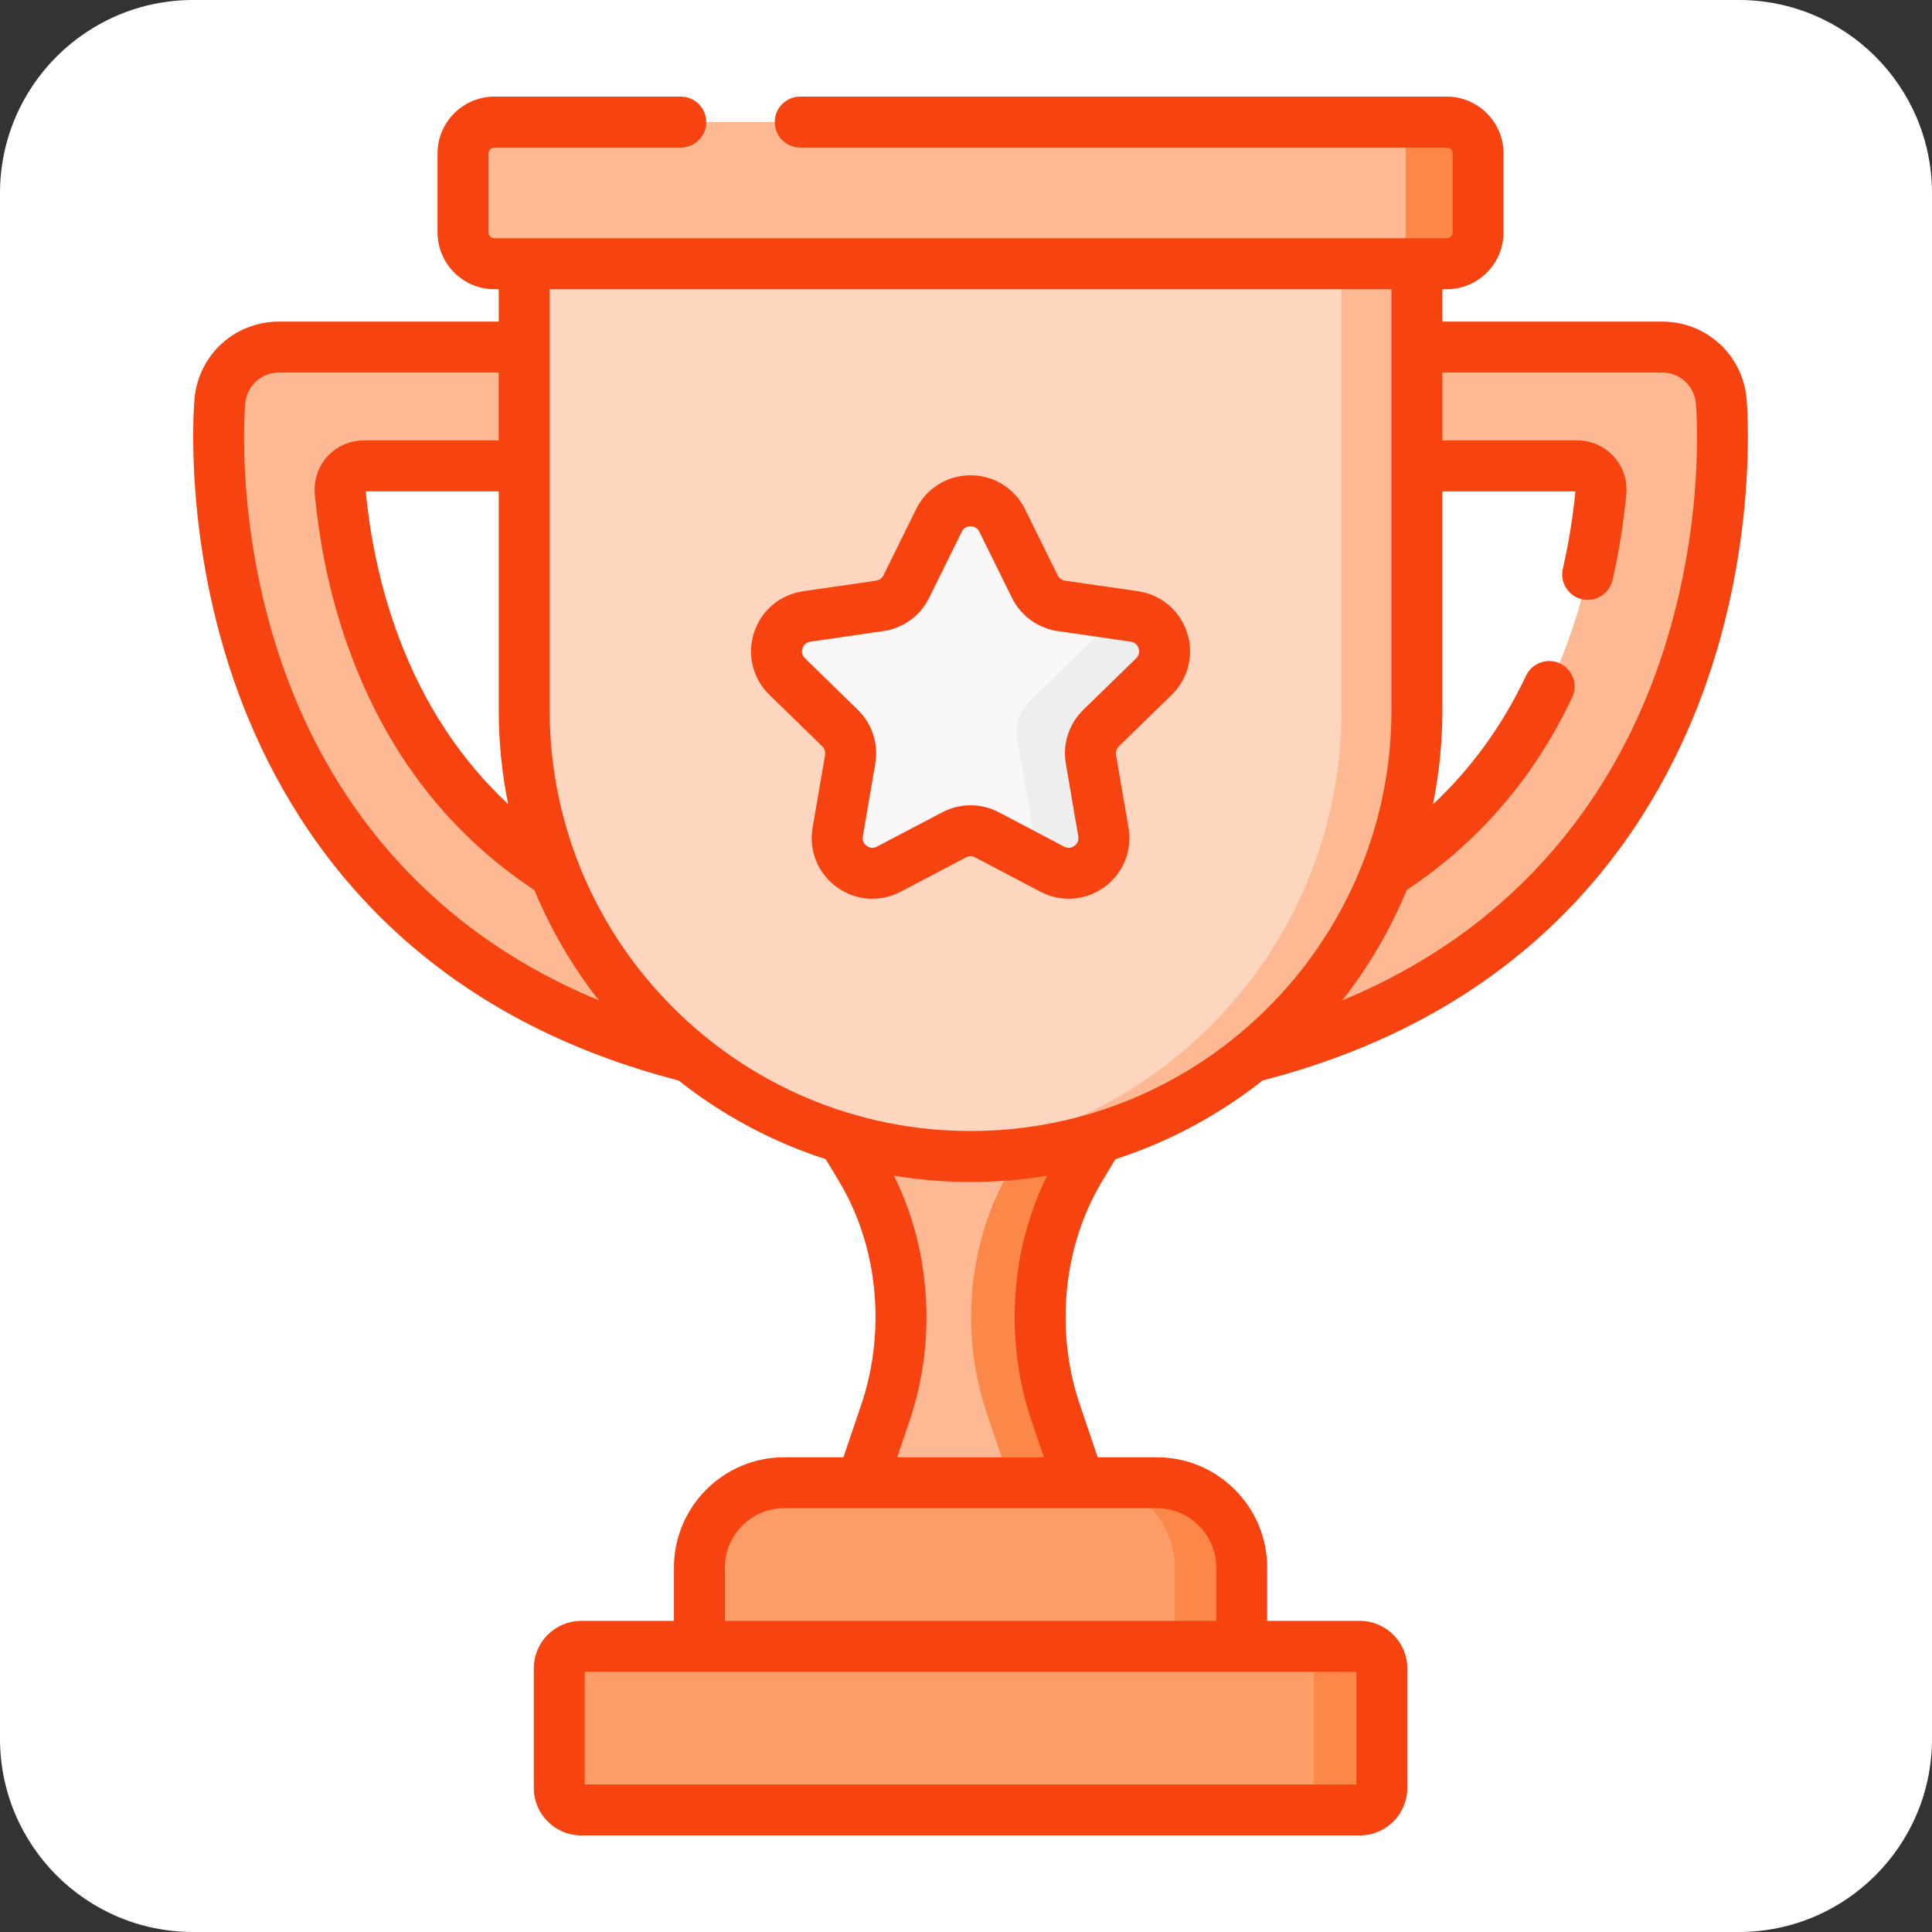 <svg width="60" height="60" viewBox="0 0 60 60" fill="none" xmlns="http://www.w3.org/2000/svg">
<rect x="0" y="0" width="60" height="60" fill="#333333" stroke="none"/>
<path d="M0 6C0 2.686 2.686 0 6 0H54C57.314 0 60 2.686 60 6V54C60 57.314 57.314 60 54 60H6C2.686 60 0 57.314 0 54V6Z" fill="white"/>
<path d="M22.5 33.032C22.368 33.032 22.233 33.017 22.098 32.987C13.442 31.064 9.738 25.559 8.156 21.279C6.472 16.723 6.812 12.632 6.828 12.46C6.913 11.508 7.71 10.778 8.666 10.778H17.795C18.898 10.778 19.789 11.682 19.696 12.781C19.617 13.727 18.824 14.47 17.857 14.47H11.293C10.861 14.47 10.525 14.84 10.565 15.27C10.689 16.598 10.985 18.327 11.663 20.119C13.519 25.023 17.299 28.14 22.899 29.384C23.894 29.605 24.521 30.591 24.3 31.586C24.109 32.446 23.346 33.032 22.5 33.032Z" fill="#FDB994"/>
<path d="M37.782 33.032C37.915 33.032 38.049 33.017 38.184 32.987C46.841 31.064 50.544 25.559 52.126 21.279C53.811 16.723 53.47 12.632 53.455 12.46C53.37 11.508 52.572 10.778 51.616 10.778H42.487C41.384 10.778 40.494 11.682 40.586 12.781C40.666 13.727 41.459 14.47 42.425 14.47H48.99C49.421 14.47 49.758 14.84 49.718 15.27C49.594 16.598 49.297 18.327 48.619 20.119C46.763 25.023 42.983 28.14 37.383 29.384C36.388 29.605 35.761 30.591 35.982 31.586C36.173 32.446 36.936 33.032 37.782 33.032Z" fill="#FDB994"/>
<path d="M42.232 56.209H18.051C17.674 56.209 17.369 55.904 17.369 55.527V51.811C17.369 51.434 17.674 51.129 18.051 51.129H42.232C42.609 51.129 42.914 51.434 42.914 51.811V55.527C42.914 55.904 42.609 56.209 42.232 56.209Z" fill="#FC9D69"/>
<path d="M42.914 51.811V55.526C42.914 55.904 42.608 56.209 42.232 56.209H40.123C40.499 56.209 40.805 55.904 40.805 55.526V51.811C40.805 51.434 40.499 51.128 40.123 51.128H42.232C42.608 51.128 42.914 51.434 42.914 51.811Z" fill="#FB8848"/>
<path d="M38.562 51.129H21.721V48.681C21.721 47.227 22.899 46.048 24.353 46.048H35.93C37.383 46.048 38.562 47.227 38.562 48.681V51.129Z" fill="#FC9D69"/>
<path d="M38.562 48.681V51.128H36.487V48.681C36.487 47.227 35.308 46.048 33.855 46.048H35.929C37.384 46.048 38.562 47.227 38.562 48.681Z" fill="#FB8848"/>
<path d="M33.566 36.247L34.745 34.302H25.538L26.716 36.247C27.538 37.605 27.981 39.233 27.981 40.904C27.981 41.924 27.816 42.935 27.494 43.882L26.759 46.048H33.523L32.788 43.882C32.467 42.935 32.302 41.924 32.302 40.904C32.302 39.233 32.744 37.605 33.566 36.247Z" fill="#FDB994"/>
<path d="M32.626 38.458C32.413 39.244 32.302 40.068 32.302 40.904C32.302 41.925 32.467 42.935 32.789 43.882L33.524 46.048H31.378L30.643 43.882C30.323 42.935 30.157 41.925 30.157 40.904C30.157 40.068 30.268 39.244 30.481 38.458C30.695 37.672 31.01 36.926 31.422 36.247L32.601 34.301H34.745L33.567 36.247C33.156 36.926 32.839 37.672 32.626 38.458Z" fill="#FB8848"/>
<path d="M30.142 35.916C22.485 35.916 16.279 29.71 16.279 22.054V8.191H44.004V22.054C44.004 29.71 37.798 35.916 30.142 35.916Z" fill="#FED5BF"/>
<path d="M44.004 8.19V22.054C44.004 29.709 37.797 35.916 30.141 35.916C29.747 35.916 29.356 35.899 28.97 35.868C36.078 35.273 41.661 29.315 41.661 22.054V8.19H44.004Z" fill="#FDB994"/>
<path d="M44.928 8.191H15.355C14.816 8.191 14.379 7.754 14.379 7.215V4.766C14.379 4.228 14.816 3.791 15.355 3.791H44.928C45.467 3.791 45.903 4.228 45.903 4.766V7.215C45.903 7.754 45.467 8.191 44.928 8.191Z" fill="#FDB994"/>
<path d="M45.903 4.766V7.215C45.903 7.754 45.466 8.191 44.928 8.191H42.685C43.224 8.191 43.661 7.754 43.661 7.215V4.766C43.661 4.228 43.224 3.791 42.685 3.791H44.928C45.466 3.791 45.903 4.228 45.903 4.766Z" fill="#FB8848"/>
<path d="M31.123 16.162L32.137 18.217C32.297 18.54 32.605 18.764 32.961 18.816L35.229 19.145C36.127 19.276 36.485 20.378 35.836 21.012L34.194 22.611C33.937 22.863 33.819 23.225 33.88 23.58L34.267 25.839C34.421 26.733 33.482 27.415 32.68 26.992L30.651 25.926C30.332 25.758 29.951 25.758 29.633 25.926L27.604 26.992C26.801 27.415 25.863 26.733 26.016 25.839L26.404 23.58C26.464 23.225 26.347 22.863 26.089 22.611L24.448 21.012C23.798 20.378 24.157 19.276 25.054 19.145L27.322 18.816C27.679 18.764 27.987 18.54 28.146 18.217L29.16 16.162C29.562 15.348 30.721 15.348 31.123 16.162Z" fill="#F9F7F8"/>
<path d="M34.194 22.611C33.936 22.862 33.819 23.225 33.879 23.579L34.267 25.839C34.42 26.733 33.483 27.414 32.679 26.992L31.845 26.554C32.024 26.294 32.11 25.964 32.049 25.605L31.591 22.936C31.52 22.517 31.659 22.089 31.964 21.792L33.903 19.902C34.165 19.647 34.288 19.326 34.295 19.009L35.229 19.145C36.127 19.276 36.485 20.379 35.835 21.011L34.194 22.611Z" fill="#EEEEEE"/>
<path d="M54.243 12.389C54.121 11.02 52.992 9.987 51.617 9.987H44.795V8.982H44.928C45.902 8.982 46.694 8.189 46.694 7.215V4.766C46.694 3.792 45.902 3 44.928 3H24.851C24.414 3 24.06 3.354 24.06 3.791C24.06 4.228 24.414 4.582 24.851 4.582H44.928C45.03 4.582 45.113 4.665 45.113 4.766V7.215C45.113 7.317 45.03 7.4 44.928 7.4H15.355C15.253 7.4 15.171 7.317 15.171 7.215V4.766C15.171 4.665 15.253 4.582 15.355 4.582H21.142C21.579 4.582 21.933 4.228 21.933 3.791C21.933 3.354 21.579 3 21.142 3H15.355C14.381 3 13.588 3.792 13.588 4.766V7.215C13.588 8.189 14.381 8.982 15.355 8.982H15.488V9.987H8.666C7.291 9.987 6.162 11.02 6.04 12.389C6.024 12.569 5.669 16.832 7.414 21.553C9.012 25.873 12.676 31.39 21.072 33.554C22.424 34.622 23.967 35.458 25.642 35.999L26.04 36.657C26.792 37.899 27.19 39.367 27.19 40.904C27.19 41.842 27.041 42.759 26.746 43.628L26.193 45.257H24.353C22.466 45.257 20.93 46.793 20.93 48.681V50.338H18.051C17.239 50.338 16.578 50.999 16.578 51.811V55.527C16.578 56.339 17.239 57 18.051 57H42.232C43.044 57 43.705 56.339 43.705 55.527V51.811C43.705 50.999 43.044 50.338 42.232 50.338H39.353V48.681C39.353 46.793 37.817 45.257 35.93 45.257H34.09L33.538 43.628C33.242 42.759 33.093 41.842 33.093 40.904C33.093 39.368 33.491 37.899 34.243 36.657L34.641 35.999C36.316 35.458 37.859 34.622 39.211 33.554C47.607 31.39 51.271 25.873 52.869 21.553C54.614 16.832 54.259 12.569 54.243 12.389ZM15.781 24.974C14.306 23.593 13.176 21.88 12.403 19.839C11.866 18.42 11.515 16.88 11.358 15.26H15.488V22.054C15.488 23.053 15.589 24.03 15.781 24.974ZM8.898 21.005C7.275 16.614 7.601 12.695 7.616 12.53C7.665 11.982 8.116 11.569 8.666 11.569H15.488V13.678H11.293C10.866 13.678 10.456 13.86 10.168 14.175C9.88 14.492 9.738 14.917 9.777 15.343C9.944 17.128 10.329 18.829 10.924 20.399C12.097 23.5 13.997 25.921 16.597 27.644C17.108 28.879 17.784 30.029 18.597 31.067C12.866 28.692 10.167 24.437 8.898 21.005ZM42.123 51.92V55.418H18.16V51.92H42.123ZM35.93 46.839C36.945 46.839 37.771 47.665 37.771 48.681V50.338H22.512V48.681C22.512 47.665 23.338 46.839 24.353 46.839H35.93ZM32.039 44.136L32.42 45.257H27.863L28.244 44.136C28.594 43.103 28.772 42.015 28.772 40.904C28.772 39.348 28.424 37.846 27.763 36.513C28.537 36.64 29.332 36.707 30.142 36.707C30.951 36.707 31.746 36.64 32.52 36.513C31.859 37.846 31.511 39.348 31.511 40.904C31.511 42.015 31.689 43.103 32.039 44.136ZM30.142 35.125C22.934 35.125 17.07 29.261 17.07 22.054V8.982H43.213V22.054C43.213 29.261 37.349 35.125 30.142 35.125ZM51.385 21.005C50.116 24.437 47.417 28.692 41.686 31.068C42.5 30.028 43.177 28.875 43.689 27.638C45.921 26.155 47.641 24.159 48.825 21.659C49.012 21.264 48.843 20.792 48.448 20.605C48.054 20.418 47.582 20.587 47.395 20.981C46.662 22.529 45.695 23.863 44.502 24.979C44.694 24.033 44.795 23.055 44.795 22.054V15.261H48.925C48.846 16.074 48.715 16.881 48.536 17.661C48.438 18.086 48.703 18.511 49.129 18.609C49.555 18.707 49.98 18.441 50.078 18.016C50.277 17.148 50.421 16.249 50.506 15.343C50.546 14.917 50.403 14.492 50.115 14.175C49.828 13.86 49.417 13.678 48.99 13.678H44.795V11.569H51.617C52.167 11.569 52.618 11.982 52.667 12.53C52.682 12.695 53.008 16.614 51.385 21.005Z" fill="#F6430F"/>
<path d="M35.343 18.362L33.075 18.033C32.976 18.018 32.891 17.956 32.846 17.867L31.832 15.812C31.512 15.163 30.864 14.761 30.142 14.761C29.419 14.761 28.771 15.163 28.451 15.812L27.437 17.867C27.392 17.956 27.307 18.018 27.208 18.033L24.94 18.362C24.225 18.466 23.642 18.958 23.418 19.645C23.195 20.333 23.378 21.073 23.895 21.578L25.537 23.178C25.608 23.247 25.641 23.348 25.624 23.446L25.236 25.705C25.114 26.418 25.401 27.124 25.986 27.549C26.571 27.974 27.332 28.029 27.972 27.692L30 26.626C30.089 26.579 30.194 26.579 30.283 26.626L32.311 27.692C32.59 27.839 32.891 27.911 33.19 27.911C33.58 27.911 33.966 27.789 34.297 27.549C34.882 27.124 35.169 26.418 35.047 25.705L34.659 23.446C34.642 23.348 34.675 23.247 34.746 23.178L36.388 21.578C36.905 21.073 37.088 20.333 36.865 19.645C36.642 18.958 36.058 18.466 35.343 18.362ZM35.283 20.445L33.642 22.045C33.198 22.478 32.995 23.102 33.1 23.713L33.487 25.973C33.515 26.134 33.424 26.228 33.367 26.269C33.31 26.311 33.193 26.369 33.047 26.292L31.019 25.226C30.744 25.081 30.443 25.009 30.142 25.009C29.84 25.009 29.539 25.081 29.264 25.226L27.236 26.292C27.09 26.369 26.973 26.311 26.916 26.269C26.859 26.228 26.768 26.134 26.796 25.973L27.183 23.713C27.288 23.102 27.085 22.478 26.641 22.045L25 20.445C24.882 20.331 24.901 20.201 24.923 20.134C24.945 20.067 25.005 19.951 25.168 19.928L27.436 19.598C28.05 19.509 28.581 19.123 28.855 18.567L29.869 16.512C29.942 16.365 30.071 16.343 30.141 16.343C30.212 16.343 30.341 16.365 30.413 16.512L31.428 18.567C31.702 19.123 32.233 19.509 32.847 19.598L35.115 19.928C35.278 19.951 35.338 20.067 35.36 20.134C35.382 20.201 35.401 20.331 35.283 20.445Z" fill="#F6430F"/>
</svg>
